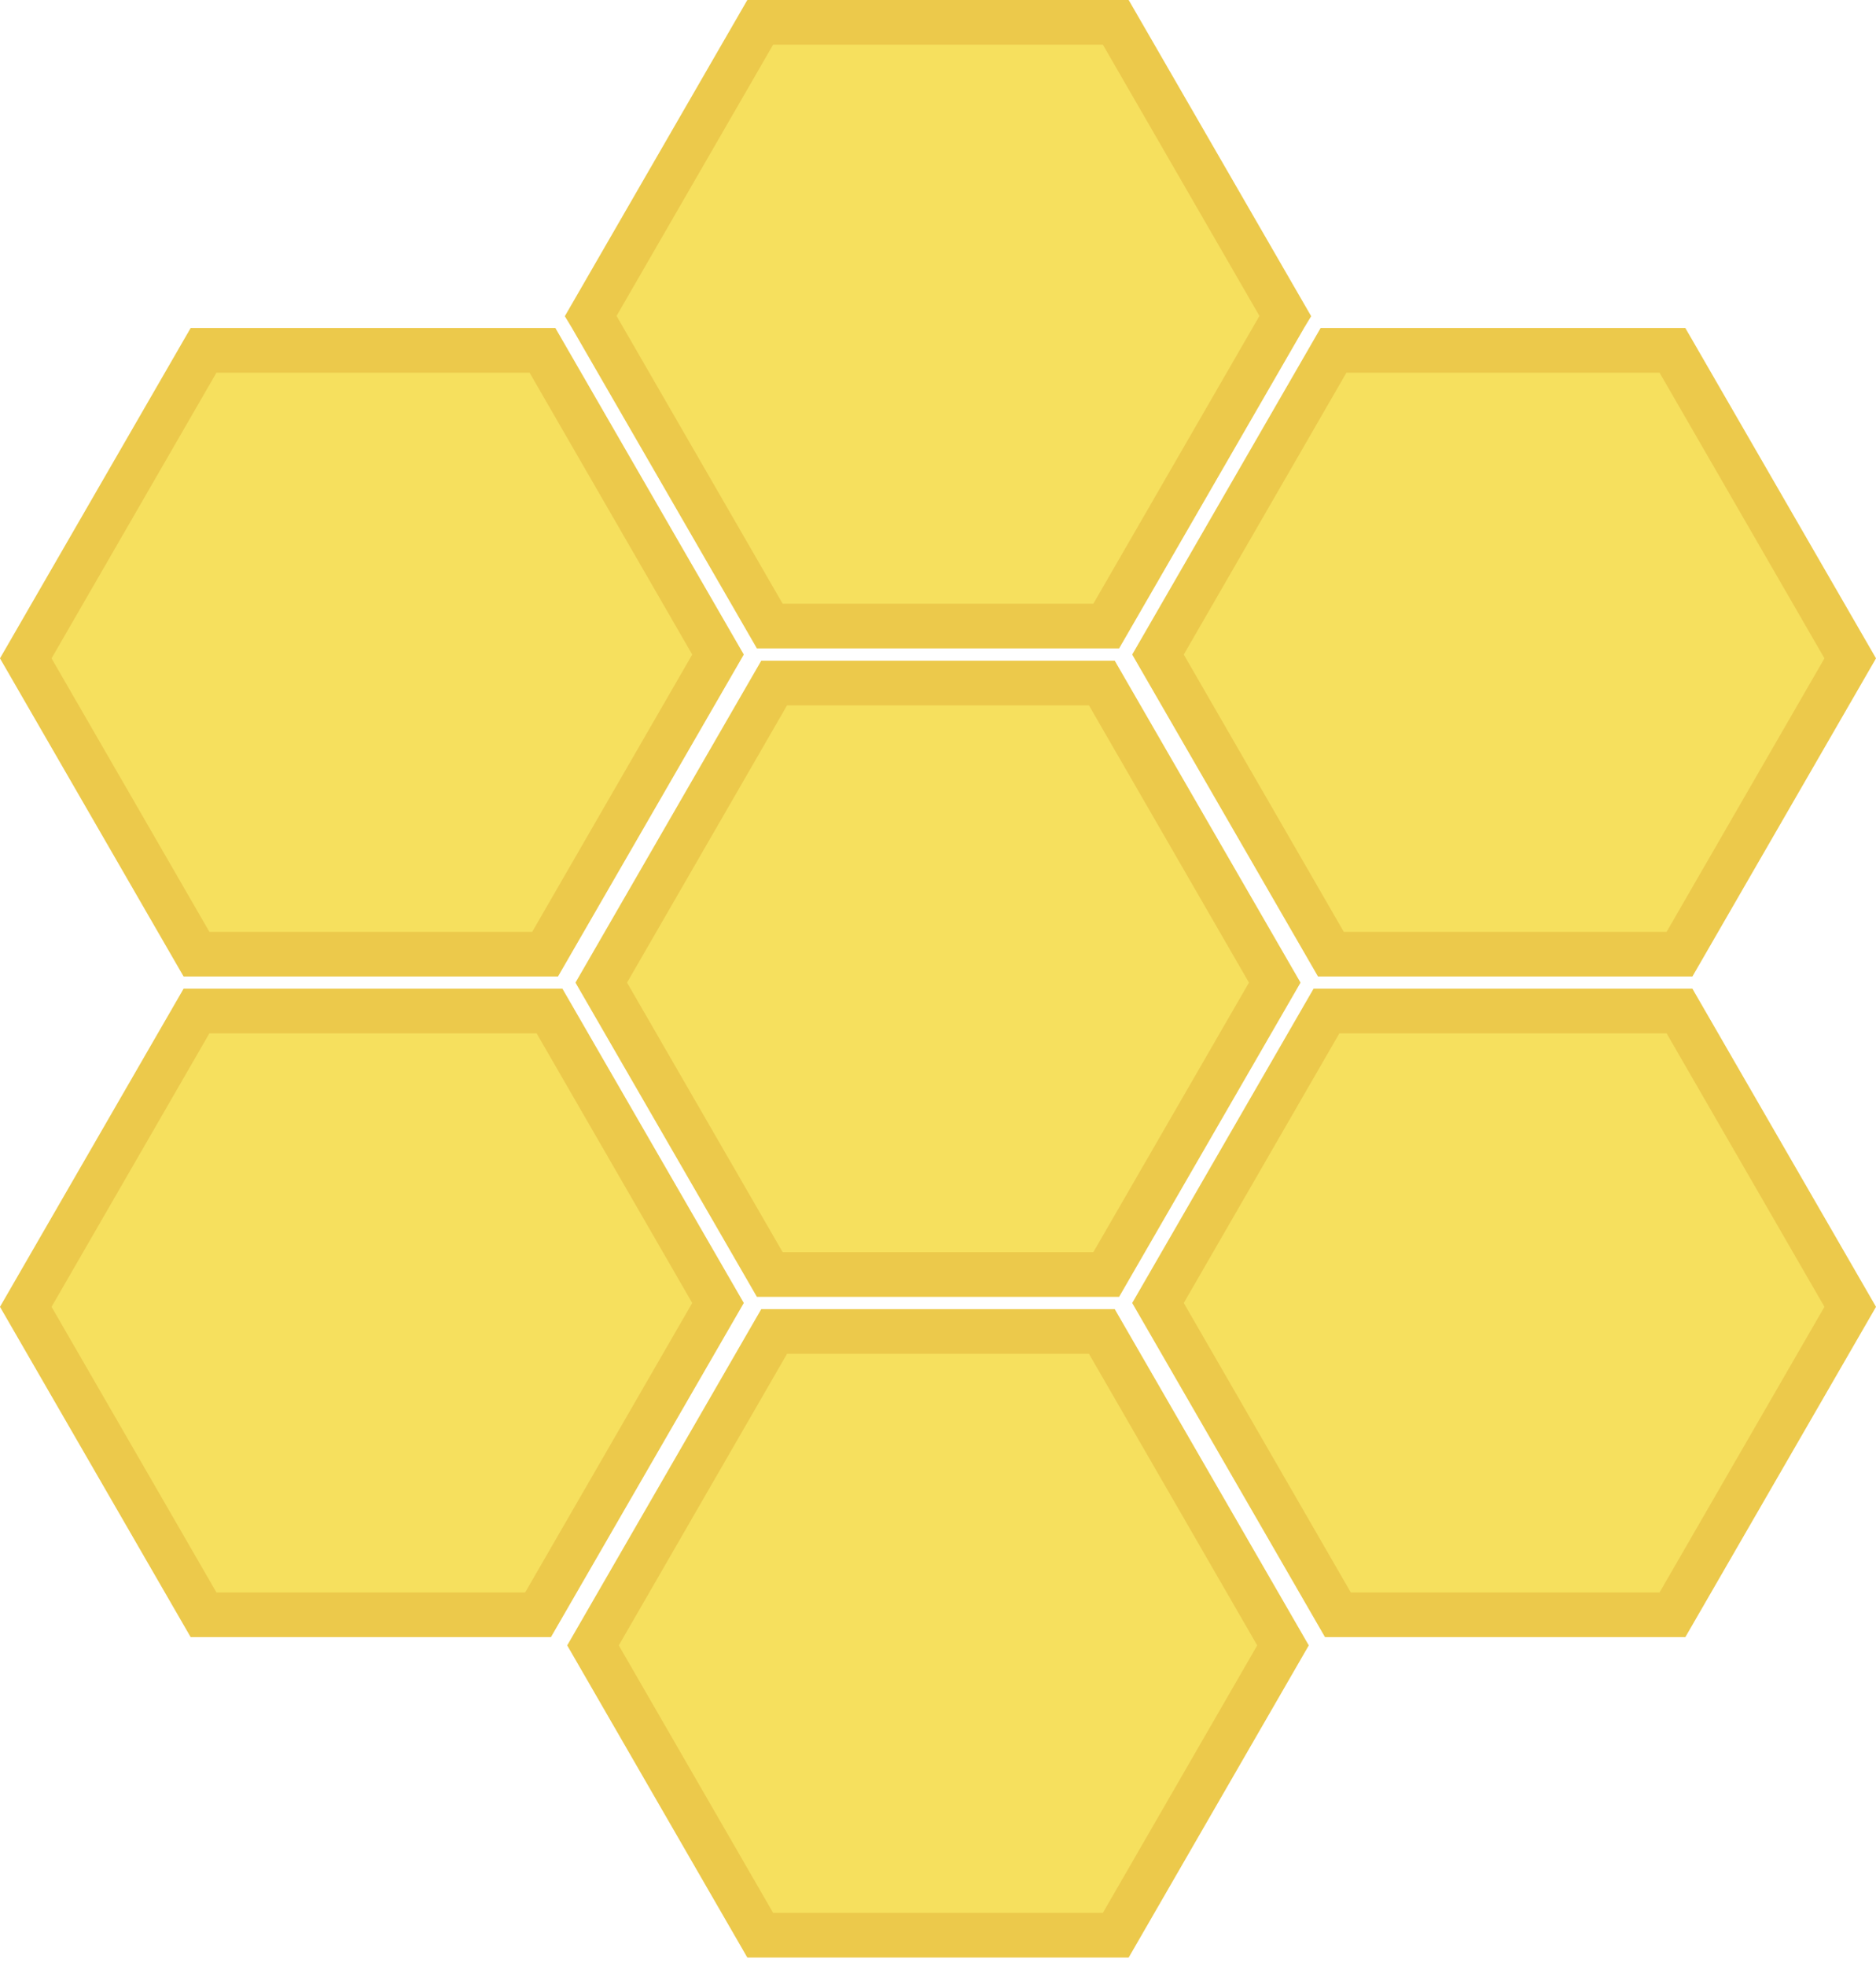 <svg width="42" height="44" viewBox="0 0 42 44" fill="none" xmlns="http://www.w3.org/2000/svg">
<path d="M24.98 0.5L28.774 7.071L28.762 7.091L24.766 14.012H17.234L13.238 7.091L13.226 7.071L17.02 0.5H24.98ZM12.145 7.841L16.075 14.649L12.204 21.354H4.399L0.577 14.734L4.557 7.841H12.145ZM0.577 29.247L4.399 22.627H12.303L16.075 29.161L12.046 36.139H4.557L0.577 29.247ZM17.02 43.31L13.276 36.824L17.332 29.798H24.668L28.724 36.824L24.98 43.31H17.02ZM37.443 36.139H29.953L25.925 29.161L29.697 22.627H37.601L41.423 29.247L37.443 36.139ZM41.423 14.734L37.601 21.354H29.796L25.925 14.649L29.855 7.841H37.443L41.423 14.734ZM17.332 15.286L24.668 15.286L28.539 21.991L24.766 28.524H17.234L13.461 21.991L17.332 15.286Z" fill="#F6E05E" stroke="#ECC94B"/>
</svg>
